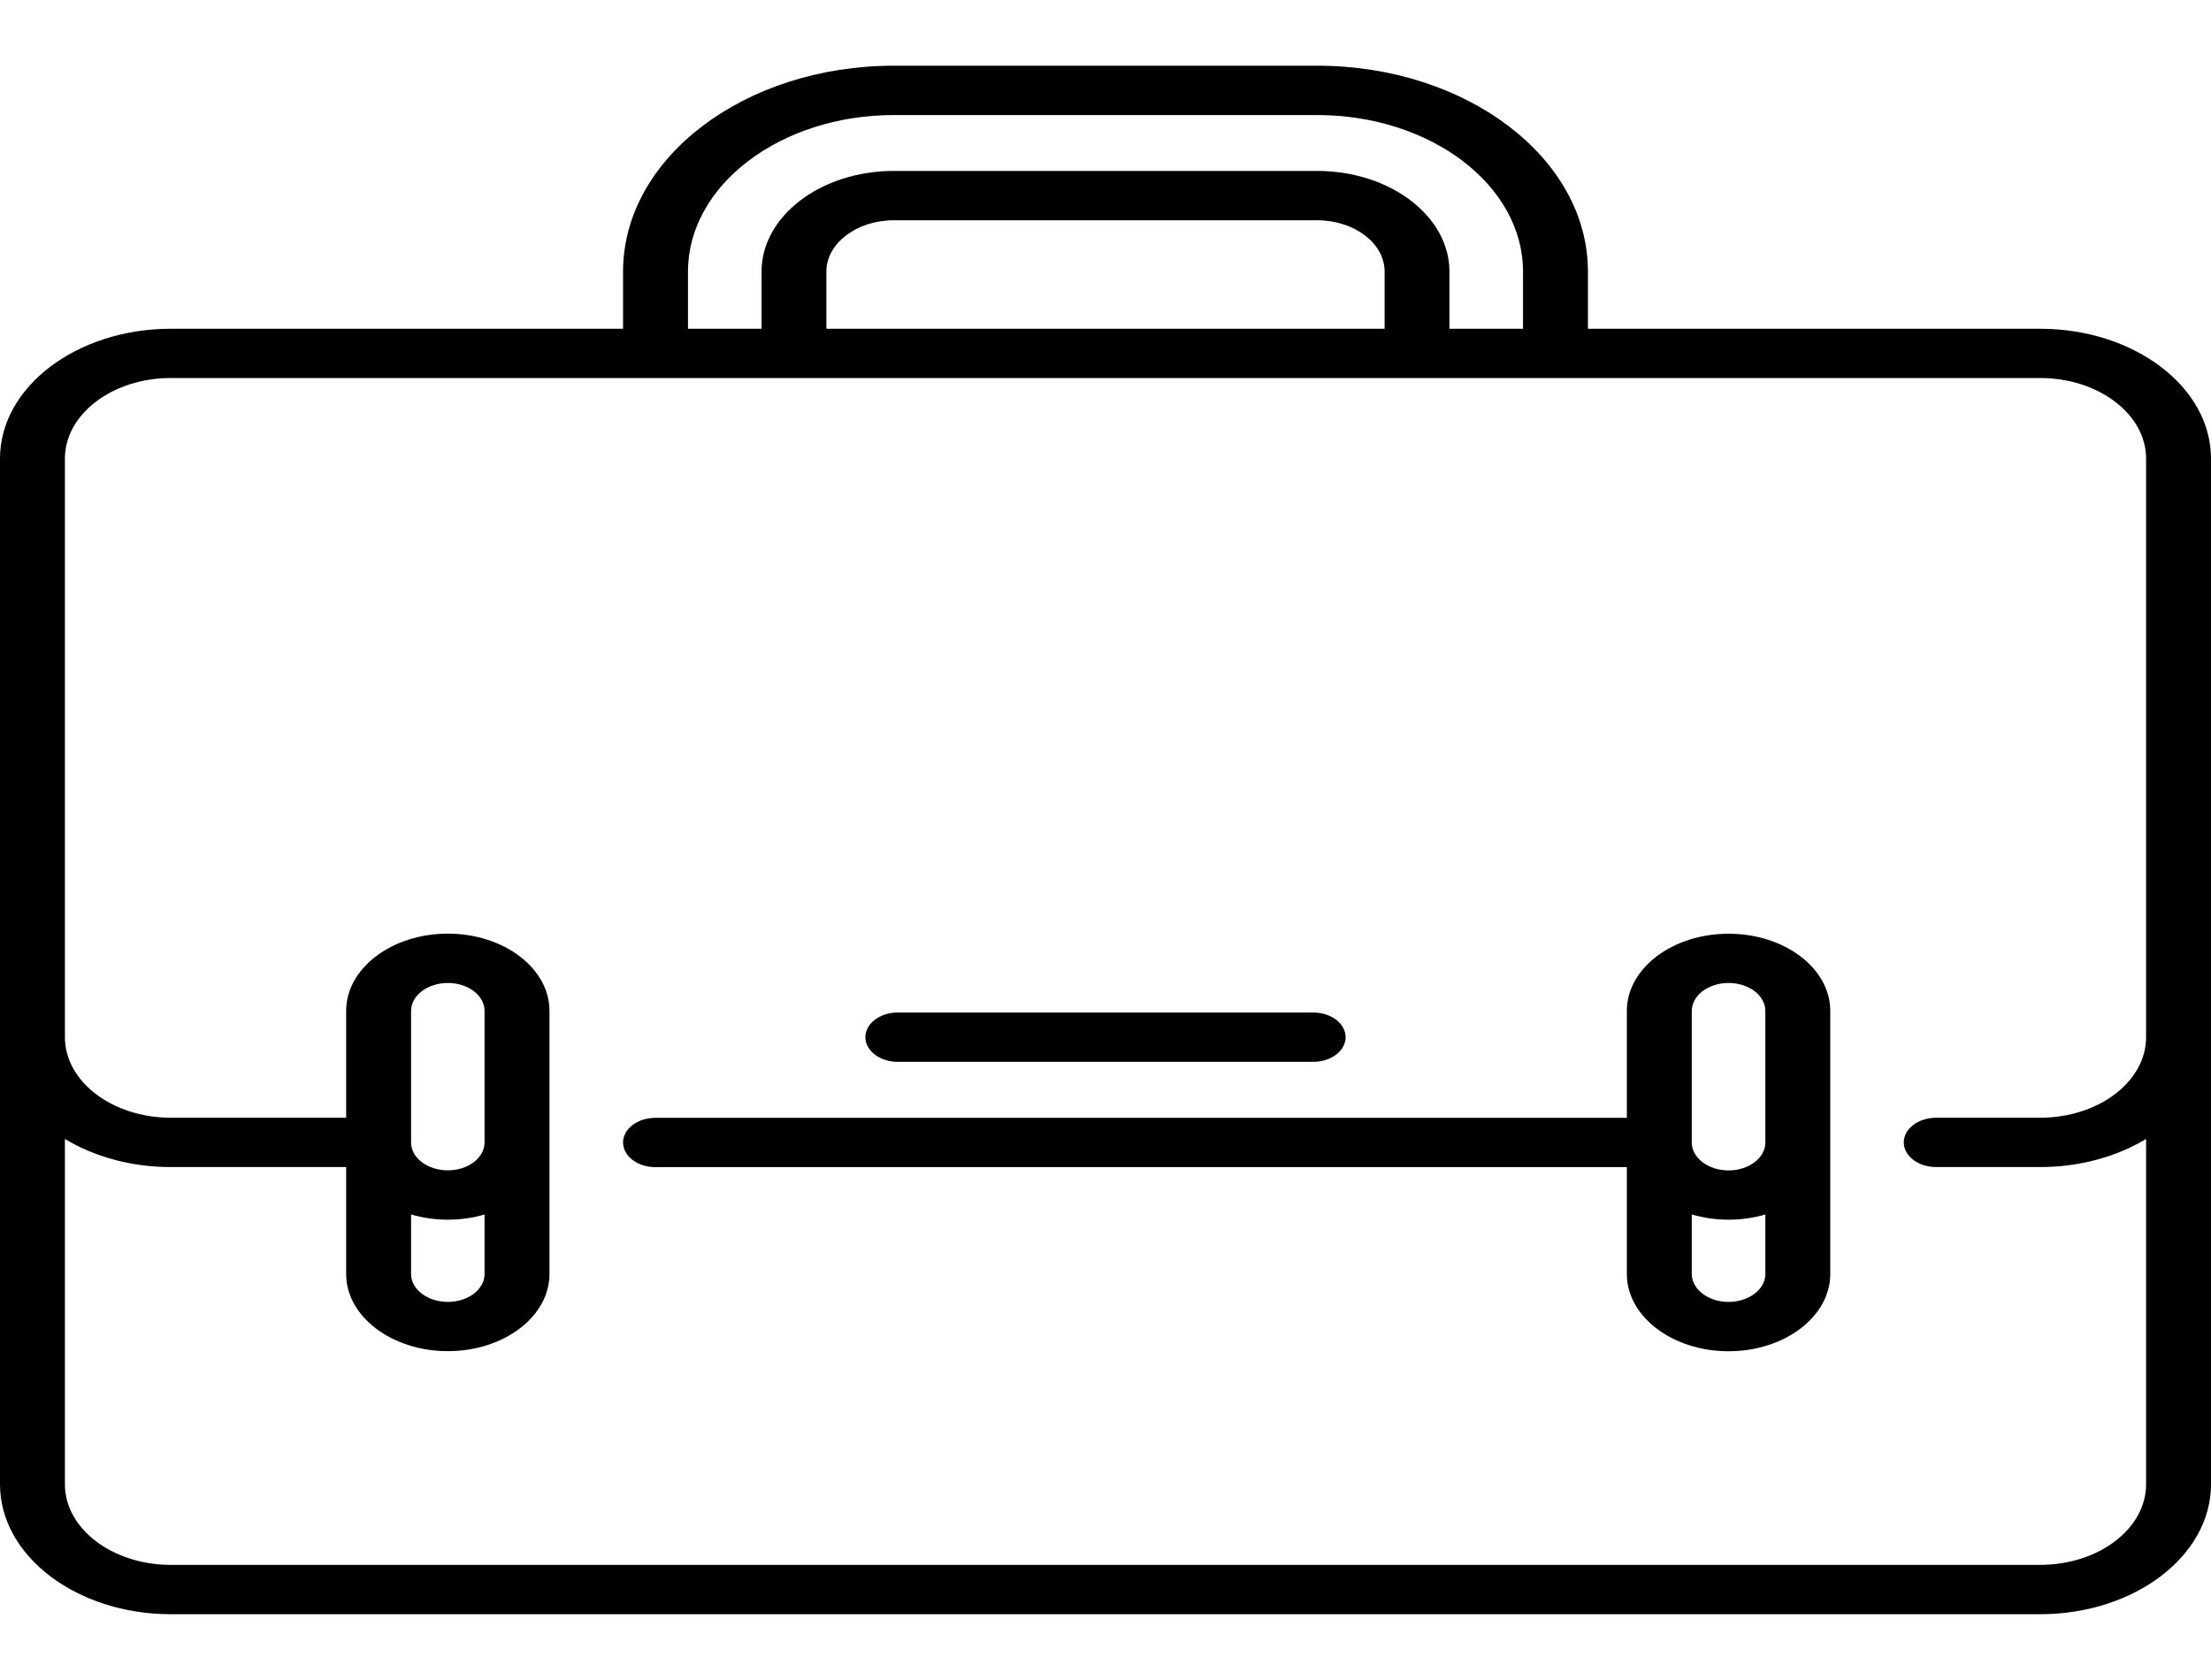 <svg width="25" height="19" viewBox="0 0 25 19" fill="none" xmlns="http://www.w3.org/2000/svg">
<path d="M23.067 3.718H17.955V3.071C17.955 1.787 16.581 0.743 14.892 0.743H10.108C8.419 0.743 7.045 1.787 7.045 3.071V3.718H1.932C0.867 3.718 0 4.377 0 5.186V16.787C0 17.597 0.867 18.256 1.932 18.256H23.067C24.133 18.256 25 17.597 25 16.787V5.186C25 4.377 24.133 3.718 23.067 3.718ZM7.779 3.071C7.779 2.095 8.824 1.301 10.108 1.301H14.892C16.176 1.301 17.221 2.095 17.221 3.071V3.718H16.389V3.071C16.389 2.444 15.718 1.933 14.892 1.933H10.108C9.282 1.933 8.611 2.444 8.611 3.071V3.718H7.779V3.071ZM15.656 3.718H9.344V3.071C9.344 2.751 9.687 2.491 10.108 2.491H14.892C15.313 2.491 15.656 2.751 15.656 3.071V3.718ZM23.067 17.698H1.932C1.272 17.698 0.734 17.29 0.734 16.787V12.881C1.064 13.08 1.48 13.199 1.932 13.199H3.914V14.408C3.914 14.889 4.43 15.281 5.064 15.281C5.698 15.281 6.213 14.889 6.213 14.408V11.433C6.213 10.951 5.698 10.559 5.064 10.559C4.43 10.559 3.914 10.951 3.914 11.433V12.641H1.932C1.272 12.641 0.734 12.233 0.734 11.73V5.186C0.734 4.684 1.272 4.275 1.932 4.275H23.067C23.728 4.275 24.266 4.684 24.266 5.186V11.73C24.266 12.233 23.728 12.641 23.067 12.641H21.893C21.691 12.641 21.526 12.766 21.526 12.92C21.526 13.074 21.691 13.199 21.893 13.199H23.067C23.52 13.199 23.936 13.08 24.266 12.881V16.787C24.266 17.29 23.728 17.698 23.067 17.698ZM4.648 13.735C4.777 13.773 4.917 13.794 5.064 13.794C5.21 13.794 5.35 13.773 5.479 13.735V14.408C5.479 14.582 5.293 14.724 5.064 14.724C4.834 14.724 4.648 14.582 4.648 14.408V13.735ZM5.479 12.92C5.479 13.095 5.293 13.236 5.064 13.236C4.834 13.236 4.648 13.095 4.648 12.92V11.433C4.648 11.259 4.834 11.117 5.064 11.117C5.293 11.117 5.479 11.259 5.479 11.433V12.92Z" fill="black"/>
<path d="M19.545 10.56C18.911 10.56 18.395 10.951 18.395 11.433V12.642H7.412C7.209 12.642 7.045 12.767 7.045 12.921C7.045 13.075 7.209 13.2 7.412 13.2H18.395V14.408C18.395 14.89 18.911 15.282 19.545 15.282C20.179 15.282 20.695 14.89 20.695 14.408V11.433C20.695 10.951 20.179 10.56 19.545 10.56ZM19.129 11.433C19.129 11.259 19.316 11.117 19.545 11.117C19.774 11.117 19.961 11.259 19.961 11.433V12.921C19.961 13.095 19.774 13.237 19.545 13.237C19.316 13.237 19.129 13.095 19.129 12.921V11.433ZM19.545 14.724C19.316 14.724 19.129 14.582 19.129 14.408V13.735C19.258 13.773 19.398 13.794 19.545 13.794C19.692 13.794 19.832 13.773 19.961 13.735V14.408C19.961 14.582 19.774 14.724 19.545 14.724Z" fill="black"/>
<path d="M10.152 12.009H14.848C15.051 12.009 15.215 11.884 15.215 11.73C15.215 11.576 15.051 11.451 14.848 11.451H10.152C9.949 11.451 9.785 11.576 9.785 11.73C9.785 11.884 9.949 12.009 10.152 12.009Z" fill="black"/>
</svg>
